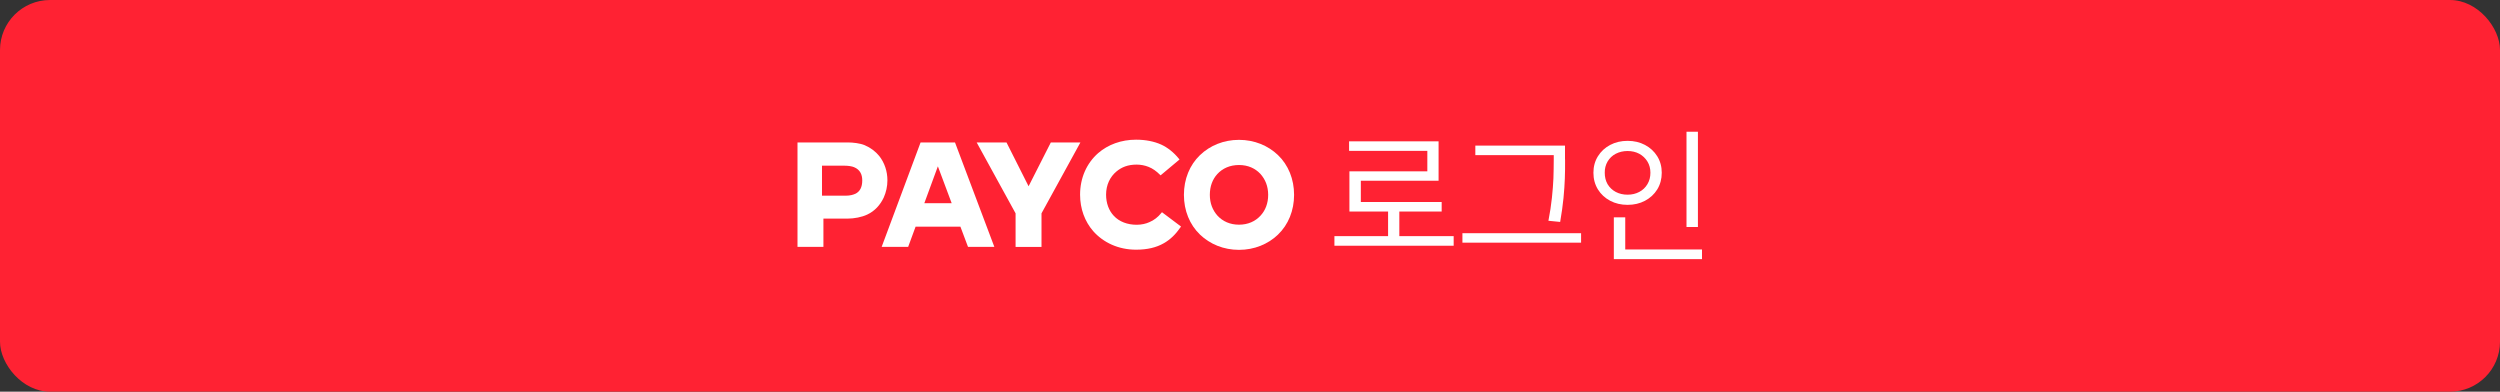 <svg width="300" height="47" viewBox="0 0 300 47" fill="none" xmlns="http://www.w3.org/2000/svg">
<rect x="0" y="0" width="300" height="47" fill="#333333" stroke="none"/>
<rect y="0.001" width="300" height="47" rx="6" fill="#FF2233"/>
<g clip-path="url(#clip0_2307_524)">
<path d="M151.26 25.882C150.63 26.562 149.76 26.962 148.68 26.962C147.6 26.962 146.73 26.562 146.1 25.882C145.52 25.232 145.18 24.402 145.18 23.382C145.18 22.362 145.5 21.522 146.08 20.882C146.71 20.202 147.59 19.802 148.68 19.802C149.77 19.802 150.63 20.202 151.26 20.882C151.84 21.532 152.18 22.362 152.18 23.382C152.18 24.402 151.85 25.242 151.26 25.882ZM153.36 18.612C152.16 17.462 150.52 16.782 148.68 16.782C146.84 16.782 145.2 17.462 144 18.612C142.76 19.802 142.07 21.492 142.07 23.382C142.07 25.272 142.76 26.962 144 28.152C145.2 29.302 146.84 29.982 148.68 29.982C150.52 29.982 152.16 29.302 153.36 28.152C154.6 26.962 155.29 25.272 155.29 23.382C155.29 21.492 154.6 19.802 153.36 18.612Z" fill="white"/>
<path fill-rule="evenodd" clip-rule="evenodd" d="M139.44 25.452L139.38 25.532C138.96 26.052 138.49 26.422 137.94 26.652C137.51 26.852 136.97 26.972 136.4 26.972C135.29 26.972 134.31 26.602 133.66 25.902C133.06 25.272 132.73 24.372 132.73 23.362C132.73 22.192 133.2 21.222 133.98 20.572C134.61 20.052 135.35 19.752 136.4 19.752C136.9 19.752 137.39 19.852 137.82 20.022C138.33 20.222 138.77 20.542 139.21 20.982L139.27 21.042L141.54 19.142L141.48 19.062C140.84 18.262 140.07 17.682 139.35 17.352C138.51 16.972 137.48 16.762 136.33 16.762C134.54 16.762 132.96 17.352 131.77 18.382C130.41 19.582 129.61 21.332 129.61 23.362C129.61 25.062 130.18 26.582 131.18 27.732C132.4 29.112 134.21 29.962 136.33 29.962C137.68 29.962 138.76 29.702 139.65 29.192C140.45 28.742 141.1 28.092 141.67 27.262L141.72 27.182L139.42 25.452H139.44Z" fill="white"/>
<path fill-rule="evenodd" clip-rule="evenodd" d="M126.1 17.092L123.43 22.352L120.78 17.092H117.2L121.87 25.602V29.632H124.98V25.602L129.65 17.092H126.1Z" fill="white"/>
<path d="M112.55 19.972L114.2 24.382H110.92L112.54 19.972H112.55ZM114.6 17.092H110.47L105.8 29.622H108.98L109.87 27.202H115.25L116.16 29.622H119.32L114.6 17.092Z" fill="white"/>
<path d="M102.64 23.252C102.41 23.362 102.03 23.482 101.49 23.482H98.64V19.882H101.33C101.79 19.882 102.23 19.952 102.49 20.062C102.85 20.212 103.1 20.432 103.26 20.722C103.4 20.972 103.47 21.282 103.47 21.652C103.47 22.462 103.19 22.992 102.63 23.262L102.64 23.252ZM105.51 18.722C105.05 18.162 104.47 17.722 103.76 17.422C103.21 17.192 102.37 17.092 101.73 17.092H95.7V29.622H98.81V26.232H101.73C102.49 26.232 103.42 26.062 104.08 25.742C104.98 25.322 105.64 24.582 106.05 23.702C106.33 23.072 106.49 22.372 106.49 21.642C106.49 20.542 106.14 19.522 105.51 18.722Z" fill="white"/>
<path d="M195.31 18.122C194.79 18.122 194.32 18.232 193.89 18.452C193.47 18.672 193.15 18.982 192.91 19.382C192.68 19.782 192.56 20.232 192.57 20.732C192.57 21.242 192.68 21.702 192.91 22.102C193.15 22.502 193.48 22.812 193.89 23.032C194.31 23.252 194.78 23.362 195.31 23.362C195.84 23.362 196.29 23.252 196.71 23.032C197.13 22.812 197.45 22.502 197.69 22.102C197.93 21.702 198.05 21.242 198.05 20.732C198.05 20.222 197.93 19.772 197.69 19.382C197.45 18.992 197.12 18.672 196.71 18.452C196.3 18.232 195.83 18.122 195.31 18.122ZM195.31 16.902C196.08 16.902 196.78 17.062 197.4 17.392C198.02 17.722 198.51 18.172 198.87 18.752C199.23 19.332 199.41 19.992 199.41 20.732C199.41 21.472 199.23 22.142 198.87 22.732C198.51 23.312 198.02 23.762 197.4 24.092C196.78 24.422 196.08 24.582 195.31 24.582C194.54 24.582 193.84 24.422 193.22 24.092C192.6 23.762 192.11 23.312 191.75 22.732C191.39 22.142 191.21 21.482 191.21 20.732C191.21 19.982 191.39 19.332 191.75 18.752C192.11 18.172 192.6 17.722 193.22 17.392C193.84 17.062 194.54 16.902 195.31 16.902ZM195.03 30.322H193.66V26.082H195.03V30.322ZM204.24 31.092H193.66V29.932H204.24V31.092ZM203.75 27.242H202.38V15.812H203.75V27.242ZM187.81 19.142C187.81 20.002 187.81 20.762 187.78 21.432C187.75 22.102 187.71 22.872 187.62 23.762C187.53 24.642 187.4 25.602 187.22 26.632L185.81 26.492C186 25.522 186.14 24.602 186.23 23.732C186.32 22.862 186.38 22.092 186.41 21.412C186.43 20.722 186.45 19.962 186.45 19.122V17.472H187.8V19.142H187.81ZM189.73 29.122H175.49V27.982H189.73V29.122ZM187.2 18.612H177.04V17.472H187.2V18.612ZM173 25.382H161.93V24.242H173V25.382ZM172.63 21.692H163.3V24.852H161.93V20.562H171.28V18.102H161.89V16.962H172.63V21.692ZM167.92 28.842H166.57V24.972H167.92V28.842ZM174.44 29.492H160.13V28.332H174.44V29.492Z" fill="white"/>
</g>
<defs>
<clipPath id="clip0_2307_524">
<rect width="110" height="17" fill="white" transform="translate(95 15.001)"/>
</clipPath>
</defs>
</svg>
